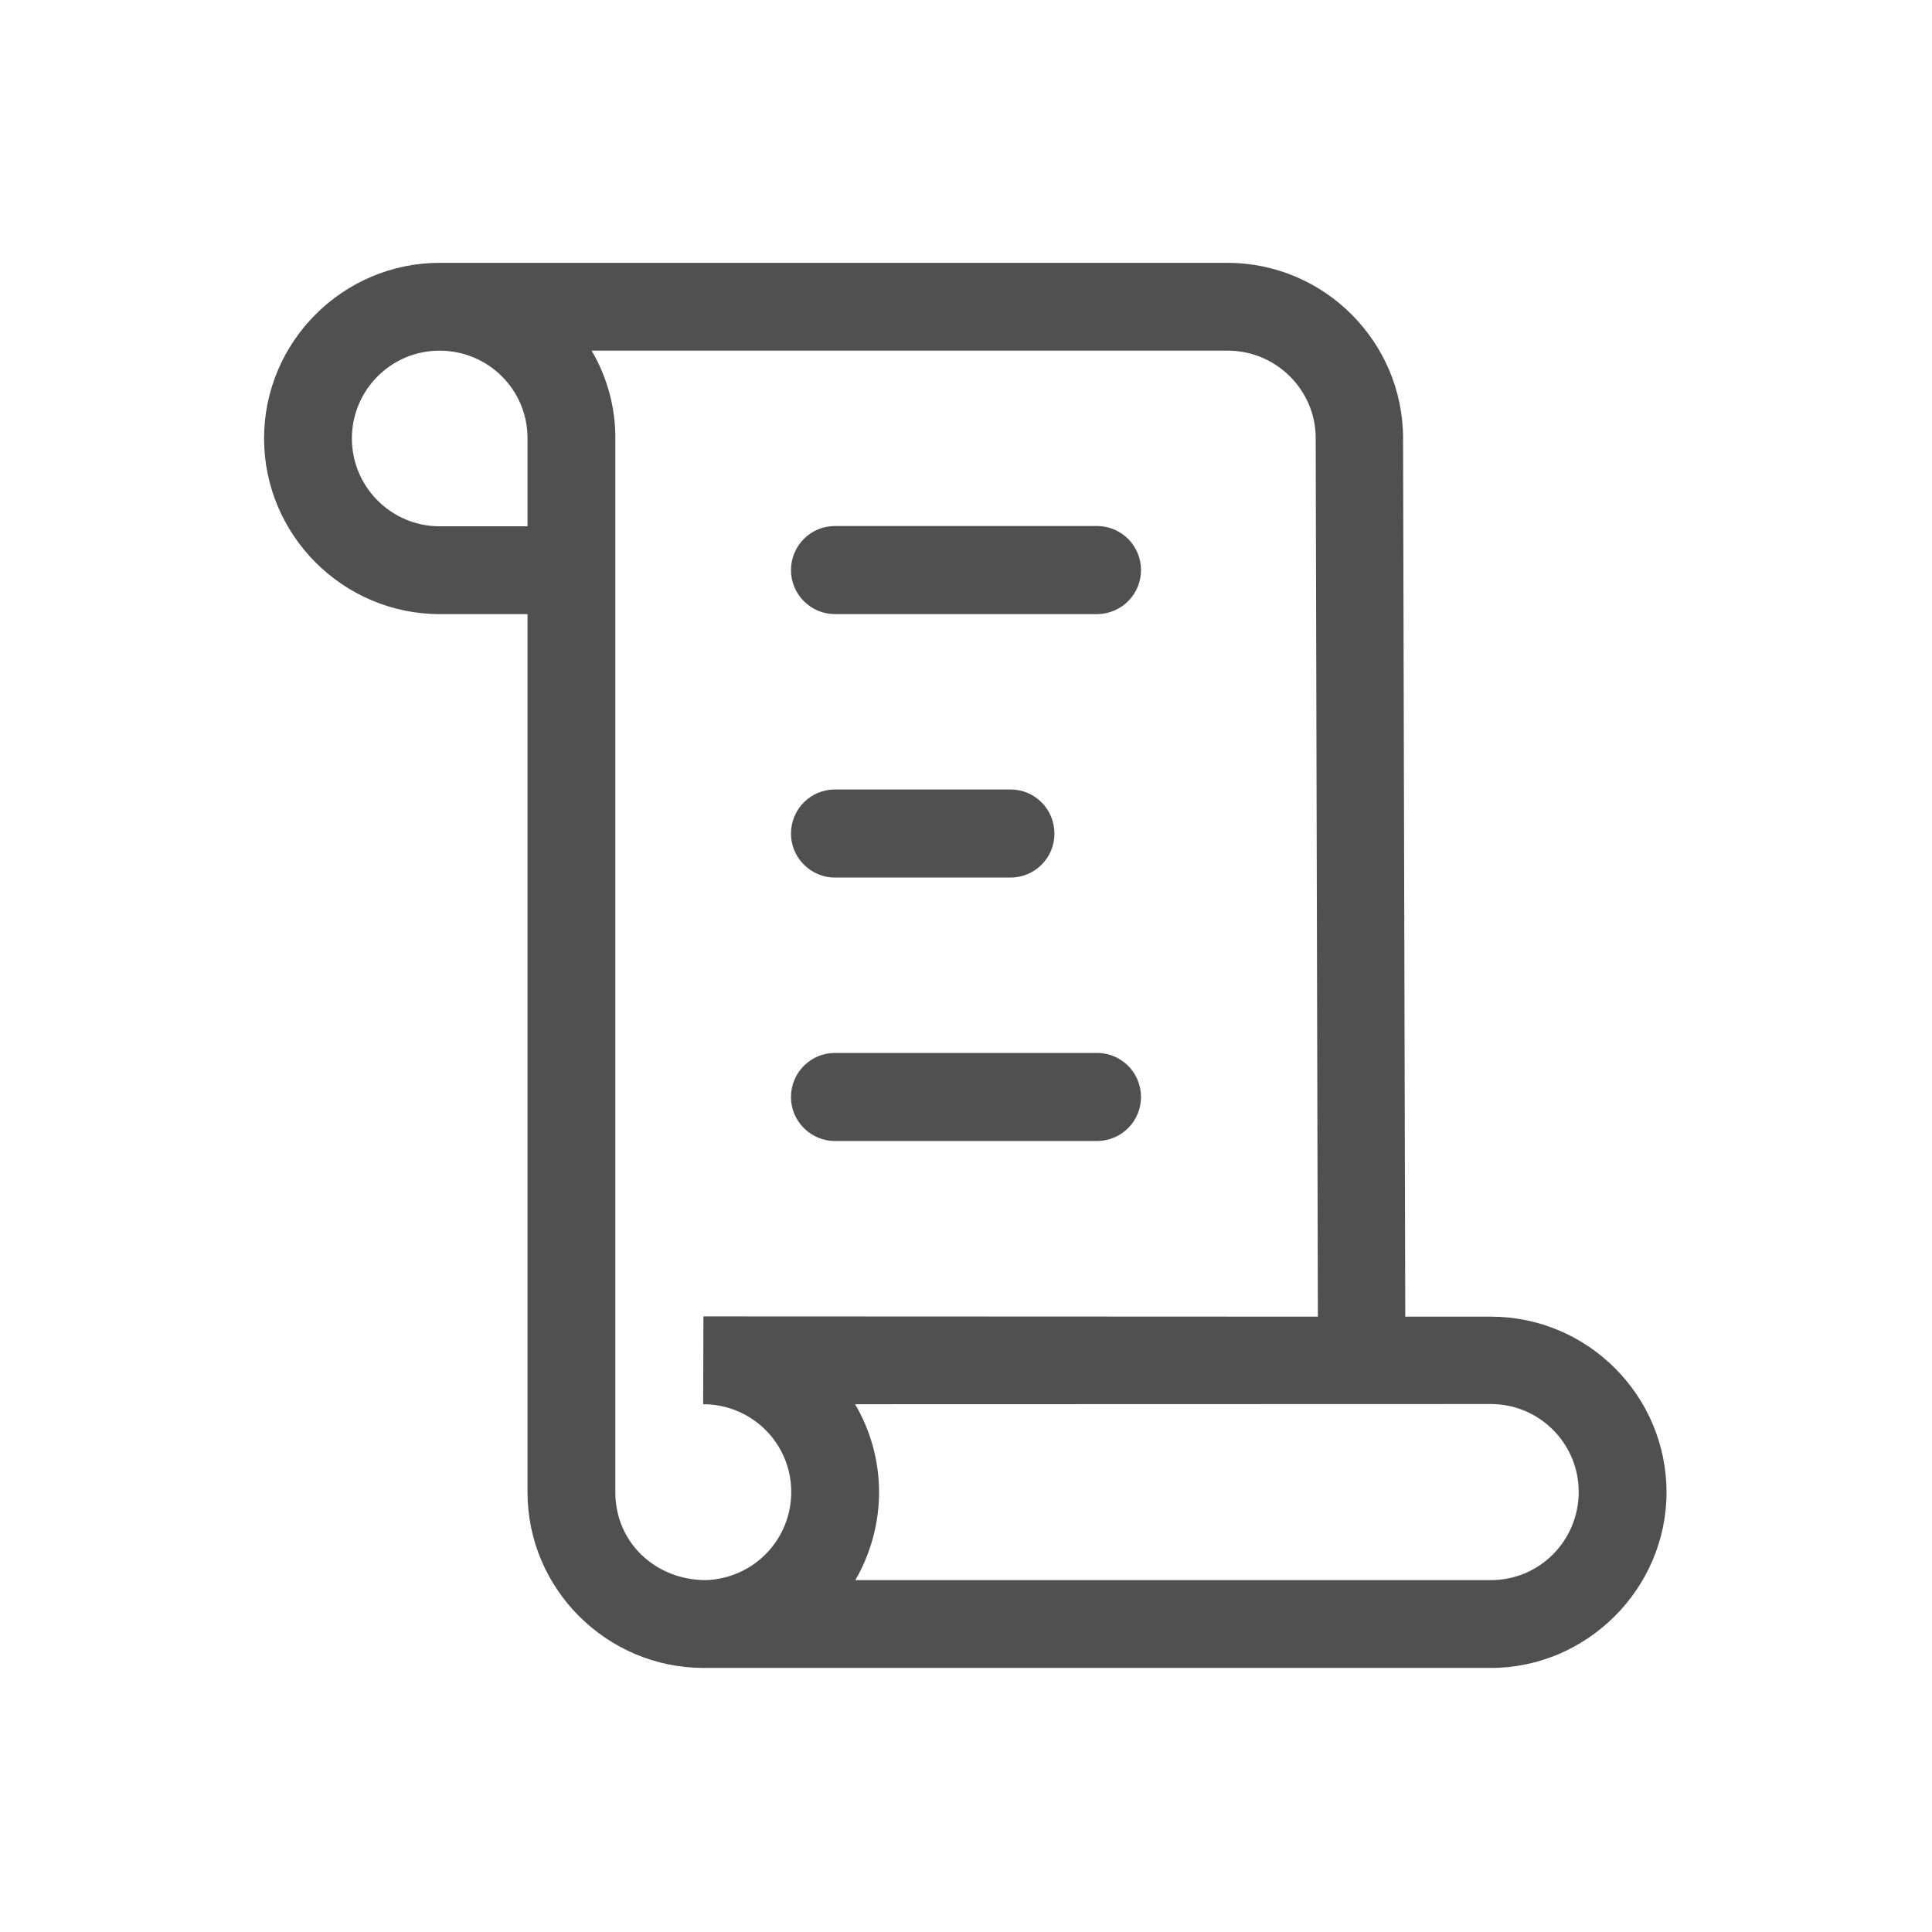 <svg width="22" height="22" viewBox="0 0 22 22" fill="none" xmlns="http://www.w3.org/2000/svg">
<path d="M5.007 2.993H13.977C15.077 2.993 15.975 3.89 15.977 4.988L16.002 14.993H16.977C18.08 14.993 18.977 15.893 18.977 16.993C18.977 18.088 18.072 18.993 16.977 18.993H8.007C6.907 18.99 6.007 18.093 6.007 16.993V6.993H5.007C3.907 6.993 3.007 6.093 3.007 4.993C3.007 3.89 3.907 2.993 5.007 2.993ZM9.507 12.993C9.375 12.993 9.248 12.94 9.154 12.846C9.06 12.752 9.007 12.625 9.007 12.493C9.007 12.215 9.23 11.99 9.507 11.99H12.507C12.638 11.994 12.761 12.049 12.852 12.142C12.942 12.236 12.993 12.361 12.993 12.491C12.993 12.622 12.942 12.747 12.852 12.84C12.761 12.934 12.638 12.988 12.507 12.993H9.507ZM9.507 9.993C9.375 9.993 9.248 9.94 9.154 9.846C9.06 9.752 9.007 9.625 9.007 9.493C9.007 9.215 9.23 8.99 9.507 8.99H11.507C11.785 8.99 12.007 9.215 12.007 9.493C12.007 9.625 11.955 9.752 11.861 9.846C11.767 9.94 11.64 9.993 11.507 9.993H9.507ZM9.507 6.993C9.375 6.993 9.248 6.94 9.154 6.846C9.06 6.752 9.007 6.625 9.007 6.493C9.007 6.215 9.23 5.99 9.507 5.99H12.507C12.638 5.994 12.761 6.049 12.852 6.142C12.942 6.236 12.993 6.361 12.993 6.491C12.993 6.622 12.942 6.747 12.852 6.84C12.761 6.934 12.638 6.988 12.507 6.993H9.507ZM8.037 17.993C8.298 17.985 8.546 17.876 8.727 17.689C8.909 17.502 9.01 17.251 9.01 16.99C9.01 16.435 8.56 15.99 8.007 15.99L8.01 14.99L15.007 14.993L14.982 4.988C14.982 4.44 14.53 3.993 13.982 3.993H6.737C6.915 4.296 7.009 4.641 7.007 4.993V16.993C7.007 17.57 7.47 17.993 8.037 17.993ZM9.74 17.993H16.977C17.535 17.993 17.977 17.54 17.977 16.988C17.977 16.438 17.53 15.988 16.977 15.988L9.737 15.99C9.916 16.294 10.01 16.64 10.01 16.993C10.01 17.355 9.91 17.698 9.74 17.993ZM5.005 3.993C4.452 3.993 4.007 4.443 4.007 4.993C4.007 5.543 4.455 5.993 5.005 5.993H6.007V4.99C6.007 4.438 5.56 3.993 5.005 3.993Z" fill="#505050"/>
</svg>
